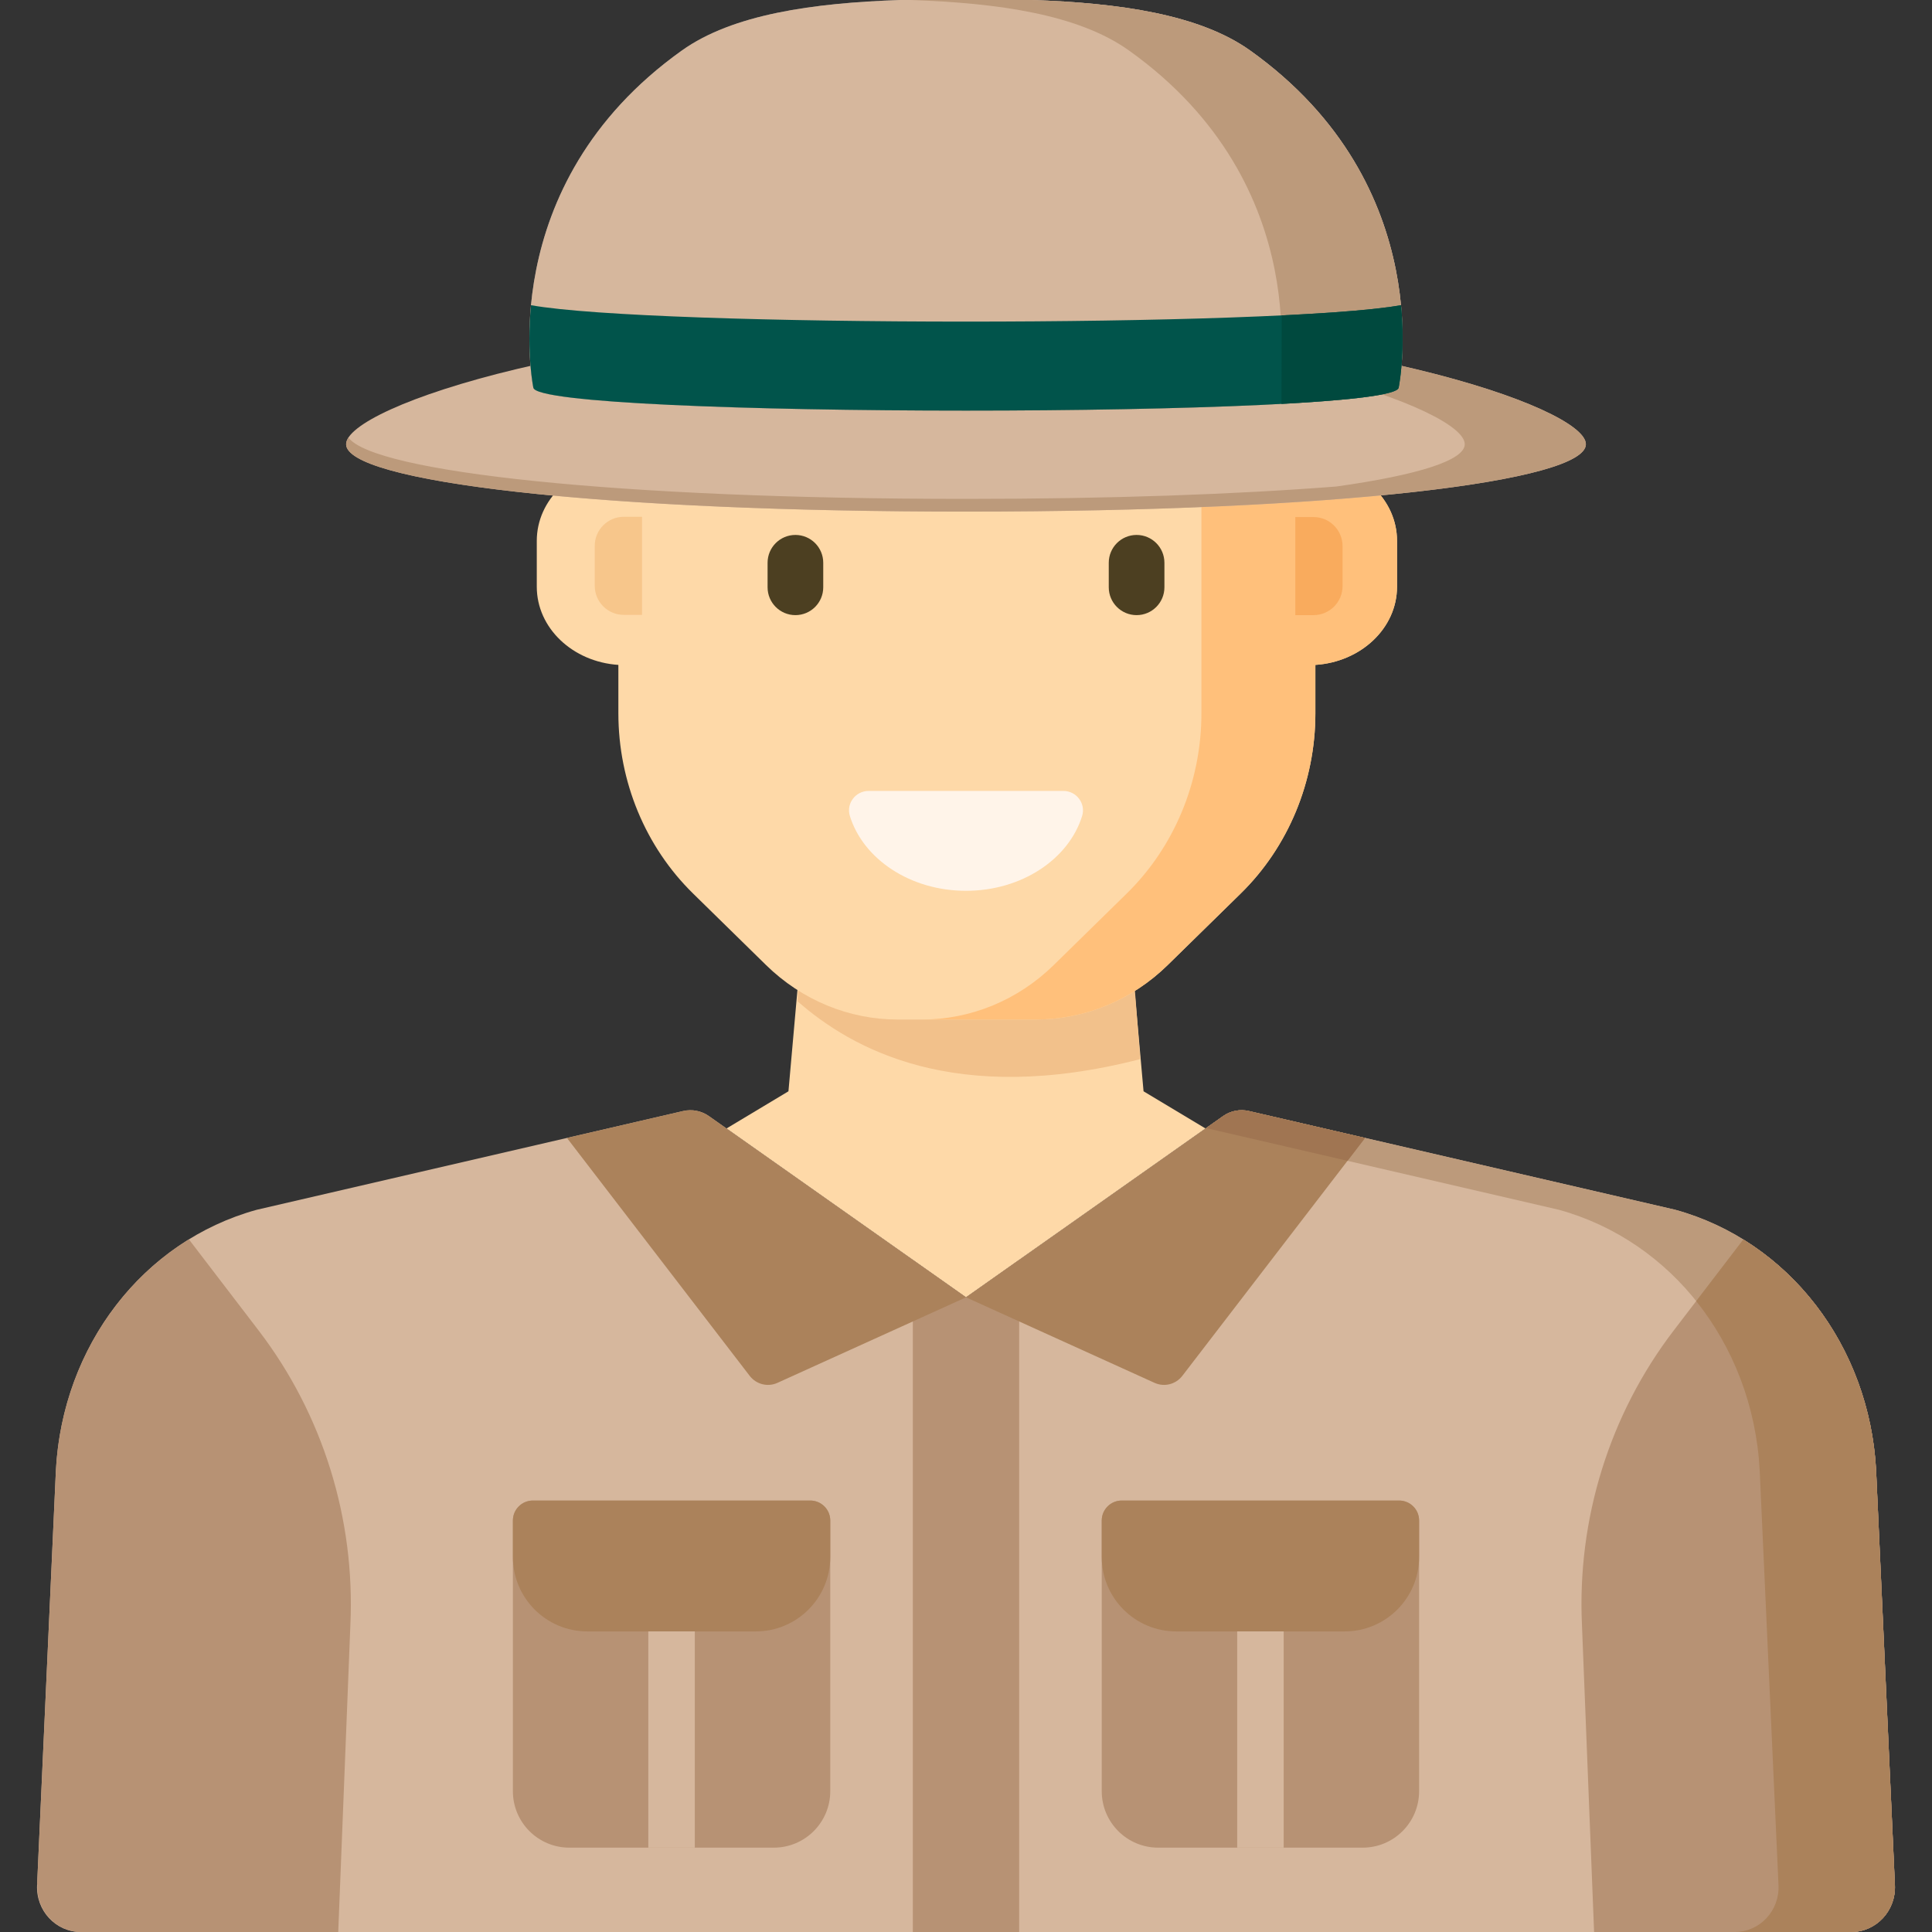<?xml version="1.0" encoding="iso-8859-1"?>
<!-- Generator: Adobe Illustrator 19.0.0, SVG Export Plug-In . SVG Version: 6.00 Build 0)  -->
<svg version="1.1" id="Layer_1" xmlns="http://www.w3.org/2000/svg" xmlns:xlink="http://www.w3.org/1999/xlink" x="0px" y="0px"
	 viewBox="0 0 512 512" style="enable-background:new 0 0 512 512;" xml:space="preserve">
<rect x="0" y="0" width="512" height="512" fill="#333333" stroke="none"/>
<path style="fill:#FED9A8;" d="M300.354,258.843L300.354,258.843c-0.453,0.278-0.909,0.546-1.369,0.808
	c-21.967,12.531-58.587,12.385-81.254,2.165c-2.086-0.94-4.111-2.026-6.064-3.252l0,0l-2.718,30.638l-16.424,9.856l63.412,44.706
	l0.016,0.012l0.048,0.033l0,0l0,0l0.268-0.185l63.211-44.564l-16.427-9.857L300.354,258.843z"/>
<path style="fill:#F2C18B;" d="M221.051,263.155c-1.128-0.414-2.22-0.843-3.321-1.339c-2.086-0.94-4.111-2.026-6.064-3.252l0,0
	l-0.286,6.803c14.228,12.47,41.593,27.977,90.799,15.313l-1.304-16.743l-0.425-4.152l0,0l-0.096-0.942l0,0
	c-0.452,0.277-0.909,0.546-1.369,0.808C277.302,272.118,243.327,271.351,221.051,263.155
	C220.655,263.01,221.33,263.257,221.051,263.155z"/>
<path style="fill:#FED9A8;" d="M348.604,122.607c0,0-7.626-0.44-7.626-8.456c0-41.906-18.416-51.713-23.17-53.548
	c-6.975,20.956-23.976,42.137-64.006,43.676c-53.21,2.045-78.772-6.417-89.926,7.8v10.527c-12.084,0.796-21.623,9.75-21.623,20.726
	v12.152c0,10.976,9.539,19.923,21.623,20.72v12.831c0,18.093,7.163,35.379,19.788,47.752l19.356,18.97
	c9.459,9.27,21.938,14.429,34.902,14.429h36.621c12.964,0,25.443-5.159,34.902-14.429l19.356-18.97
	c12.625-12.373,19.788-29.659,19.788-47.752v-12.846l0.015,0.015c12.083-0.797,21.623-9.744,21.623-20.72v-12.152
	C370.227,132.357,360.688,123.403,348.604,122.607z"/>
<g>
	<path style="fill:#FFC07B;" d="M328.801,236.787c12.625-12.373,19.788-29.659,19.788-47.752v-12.846l0.015,0.015
		c12.083-0.797,21.623-9.744,21.623-20.72v-12.152c0-10.679-9.038-19.421-20.656-20.62l-0.957-0.034
		c-0.14-0.037-0.277-0.079-0.415-0.118c-1.562-0.221-7.222-1.498-7.222-8.409c0-40.367-17.083-50.946-22.587-53.308v128.192
		c0,18.093-7.163,35.379-19.788,47.752l-19.356,18.97c-9.459,9.27-21.937,14.429-34.902,14.429h30.199
		c12.964,0,25.443-5.159,34.902-14.429L328.801,236.787z"/>
	<path style="fill:#FFC07B;" d="M253.801,117.64c44.216,0,65.727-28.692,74.279-49.386c-4.243-4.881-8.362-6.913-10.273-7.651
		c-6.975,20.956-23.976,42.137-64.006,43.676c-53.21,2.046-78.772-6.417-89.926,7.8v10.538c0,0.962,1.149,1.449,1.843,0.783
		C177.737,111.869,203.3,117.64,253.801,117.64z"/>
</g>
<path style="fill:#FFF4E9;" d="M256,236.073c14.796,0,27.23-8.418,30.772-19.816c1.026-3.302-1.485-6.649-4.943-6.649h-51.657
	c-3.458,0-5.97,3.347-4.943,6.649C228.77,227.655,241.204,236.073,256,236.073z"/>
<path style="fill:#D6B79D;" d="M497.187,389.63c-1.771-32.968-23.087-60.716-53.225-69.027l-112.989-26.167
	c-2.366-0.548-4.854-0.061-6.84,1.338L256,343.808l-68.133-48.034c-1.985-1.4-4.473-1.887-6.84-1.338L68.038,320.603
	c-30.138,8.311-51.454,36.059-53.225,69.027L9.828,499.54C9.484,506.314,14.765,512,21.402,512h233.549H256h1.049h233.549
	c6.637,0,11.919-5.686,11.574-12.461L497.187,389.63z"/>
<path style="fill:#BC9A7B;" d="M497.187,389.63c-1.771-32.968-23.087-60.716-53.225-69.027l-112.989-26.167
	c-2.367-0.548-4.854-0.061-6.84,1.338l-4.508,3.178l93.486,21.65c30.138,8.311,51.454,36.059,53.225,69.027l4.985,109.91
	c0.345,6.774-4.937,12.461-11.574,12.461h30.85c6.637,0,11.918-5.686,11.574-12.461L497.187,389.63z"/>
<g>
	<path style="fill:#B79274;" d="M9.917,499.539C9.572,506.314,14.854,512,21.491,512h68.145l3.216-81.353
		c1.305-28.148-7.319-55.839-24.303-78.038l-18.46-24.128l-0.05-0.023c-20.35,12.556-33.833,35.246-35.226,61.171l-4.975,109.7
		L9.917,499.539z"/>
	<polygon style="fill:#B79274;" points="256,343.808 241.91,333.875 241.91,512 254.951,512 256,512 257.049,512 270.09,512 
		270.09,333.875 	"/>
</g>
<g>
	<path style="fill:#AB825B;" d="M255.998,343.807l-0.002,0.001l-0.06-0.045l-68.069-47.989c-1.985-1.4-4.473-1.887-6.84-1.338
		l-30.596,7.086l-0.177,0.054l48.408,63.021c1.746,2.274,4.78,3.045,7.365,1.873L256,343.808L255.998,343.807z"/>
	<path style="fill:#AB825B;" d="M256.007,343.807l0.002,0.001l0.06-0.045l68.069-47.989c1.985-1.4,4.473-1.887,6.84-1.338
		l30.596,7.086l0.177,0.054l-48.408,63.021c-1.746,2.274-4.78,3.045-7.365,1.873l-49.972-22.661L256.007,343.807z"/>
</g>
<path style="fill:#A07552;" d="M329.188,294.217c-1.79-0.028-3.561,0.508-5.049,1.557l-4.509,3.179l37.47,8.678l4.652-6.056
	l-0.159-0.048l-30.619-7.091C330.382,294.299,329.784,294.227,329.188,294.217z"/>
<path style="fill:#F7C68B;" d="M165.312,162.947h4.826v-25.992h-4.826c-4.252,0-7.699,3.447-7.699,7.699v10.594
	C157.613,159.5,161.06,162.947,165.312,162.947z"/>
<path style="fill:#F9AB5D;" d="M348.091,163.015h-4.826v-25.992h4.826c4.252,0,7.699,3.447,7.699,7.699v10.594
	C355.79,159.568,352.343,163.015,348.091,163.015z"/>
<path style="fill:#FE9901;" d="M147.203,130.54c0.362-0.411,0.746-0.806,1.141-1.191c0.105-0.103,0.209-0.207,0.316-0.308
	c0.394-0.37,0.804-0.724,1.228-1.067c0.12-0.097,0.24-0.193,0.363-0.288c0.436-0.339,0.884-0.665,1.348-0.975
	c0.112-0.075,0.227-0.146,0.341-0.219c0.492-0.317,0.995-0.622,1.515-0.905c0.066-0.036,0.135-0.068,0.203-0.104
	c0.511-0.271,1.035-0.525,1.57-0.762c0.083-0.037,0.164-0.076,0.247-0.112c0.562-0.241,1.138-0.458,1.724-0.66
	c0.113-0.039,0.224-0.078,0.338-0.115c0.584-0.192,1.18-0.362,1.785-0.513c0.114-0.028,0.227-0.055,0.342-0.081
	c0.621-0.145,1.251-0.272,1.891-0.372c0.086-0.013,0.173-0.023,0.259-0.036c0.679-0.099,1.365-0.179,2.063-0.225V112.08
	c2.091-2.666,4.689-4.534,7.881-5.824c5.319-2.15,12.288-2.692,21.311-2.641c10.827,0.062,24.611,0.98,42.05,1.003
	c5.813,0.008,12.032-0.084,18.683-0.339c40.03-1.539,57.031-22.72,64.006-43.676l0,0l0,0c4.755,1.834,23.17,11.642,23.17,53.548
	c0,0.001,0,0.002,0,0.003c0,0.392,0.032,0.752,0.067,1.109c0.45,4.045,3.363,6.215,7.116,7.29c0.271,0.04,0.443,0.053,0.443,0.053
	c6.758,0.445,12.715,3.444,16.658,7.918v-45.72c0-39.819-32.28-72.099-72.099-72.099h-73.862c-39.819,0-72.099,32.28-72.099,72.099
	v45.738C147.202,130.541,147.203,130.541,147.203,130.54z"/>
<path style="fill:#F28F0C;" d="M334.787,79.032c3.544,7.974,6.19,19.238,6.19,35.119c0,0.001,0,0.002,0,0.003
	c0,0.392,0.032,0.752,0.067,1.109c0.45,4.045,3.363,6.215,7.116,7.29c0.271,0.04,0.443,0.053,0.443,0.053
	c6.758,0.445,12.715,3.444,16.658,7.918v-45.72c0-26.131-13.902-49.016-34.713-61.661c-1.982-1.204-4.027-2.316-6.128-3.328
	c-6.304-3.038-13.118-5.185-20.278-6.279c-3.58-0.547-7.247-0.831-10.98-0.831h-30.224
	C300.813,12.705,331.844,41.915,334.787,79.032z"/>
<path style="fill:#B79274;" d="M205.061,489.65h-54.173c-8.266,0-14.966-6.701-14.966-14.966V402.96
	c0-2.926,2.372-5.298,5.298-5.298h73.51c2.926,0,5.298,2.372,5.298,5.298v71.724C220.027,482.949,213.326,489.65,205.061,489.65z"/>
<path style="fill:#AB825B;" d="M200.293,432.342h-44.637c-10.899,0-19.734-8.835-19.734-19.734v-9.648
	c0-2.926,2.372-5.298,5.298-5.298h73.51c2.926,0,5.298,2.372,5.298,5.298v9.648C220.027,423.506,211.192,432.342,200.293,432.342z"
	/>
<rect x="171.81" y="432.34" style="fill:#D6B79D;" width="12.318" height="57.31"/>
<path style="fill:#B79274;" d="M361.112,489.65h-54.173c-8.266,0-14.966-6.701-14.966-14.966V402.96
	c0-2.926,2.372-5.298,5.298-5.298h73.51c2.926,0,5.298,2.372,5.298,5.298v71.724C376.079,482.949,369.378,489.65,361.112,489.65z"/>
<path style="fill:#AB825B;" d="M356.345,432.342h-44.637c-10.899,0-19.734-8.835-19.734-19.734v-9.648
	c0-2.926,2.372-5.298,5.298-5.298h73.51c2.926,0,5.298,2.372,5.298,5.298v9.648C376.079,423.506,367.243,432.342,356.345,432.342z"
	/>
<g>
	<rect x="327.87" y="432.34" style="fill:#D6B79D;" width="12.318" height="57.31"/>
	<path style="fill:#D6B79D;" d="M420.277,117.721c0,9.865-66.069,17.862-164.277,17.862s-164.277-7.997-164.277-17.862
		S157.791,85.23,256,85.23S420.277,107.856,420.277,117.721z"/>
</g>
<path style="fill:#BC9A7B;" d="M420.233,117.286c-0.019-0.101-0.052-0.205-0.084-0.308c-0.013-0.042-0.022-0.082-0.036-0.124
	c-0.047-0.134-0.108-0.271-0.176-0.409c-0.004-0.009-0.008-0.017-0.012-0.026C414.695,106.005,350.109,85.23,256,85.23
	c-5.454,0-10.803,0.074-16.052,0.207c89.284,2.27,148.225,22.967,148.225,32.284c0,4.245-12.237,8.143-33.998,11.207
	c-26.503,2.067-59.892,3.283-98.175,3.283c-92.771,0-156.851-7.137-163.664-16.242c-0.399,0.618-0.613,1.206-0.613,1.752
	c0,9.587,62.406,17.409,156.066,17.842c0.111,0,0.224,0.001,0.336,0.001c2.603,0.012,5.225,0.018,7.876,0.018
	c98.209,0,164.277-7.997,164.277-17.862C420.277,117.579,420.261,117.434,420.233,117.286z"/>
<path style="fill:#808080;" d="M331.302,13.386C317.82,3.77,296.552,0.801,273.515,0h-35.03
	c-23.037,0.801-44.305,3.77-57.787,13.386c-50.376,35.931-39.416,89.025-39.357,89.361c1.414,8.088,227.904,8.088,229.317,0
	C370.717,102.411,381.677,49.317,331.302,13.386z"/>
<path style="fill:#D6B79D;" d="M331.302,13.386C317.82,3.77,296.552,0.801,273.515,0h-35.03
	c-23.037,0.801-44.305,3.77-57.787,13.386c-50.376,35.931-39.416,89.025-39.357,89.361c1.414,8.088,227.904,8.088,229.317,0
	C370.717,102.411,381.677,49.317,331.302,13.386z"/>
<path style="fill:#BC9A7B;" d="M331.302,13.386C317.82,3.77,296.552,0.801,273.515,0H241.41c23.037,0.801,44.305,3.77,57.787,13.386
	c50.376,35.931,39.416,89.025,39.357,89.362c-0.64,3.663-47.449,5.667-98.606,6.012c61.796,0.417,129.938-1.587,130.711-6.012
	C370.717,102.411,381.678,49.317,331.302,13.386z"/>
<path style="fill:#01544B;" d="M140.718,80.88c-1.226,12.876,0.599,21.731,0.623,21.867c1.414,8.088,227.904,8.088,229.317,0
	c0.024-0.137,1.849-8.991,0.623-21.867C338.813,86.68,173.187,86.68,140.718,80.88z"/>
<path style="fill:#00493E;" d="M371.672,87.37c-0.052-2.019-0.17-4.187-0.389-6.49c-6.243,1.115-17.423,2.015-31.62,2.702
	l-0.065,23.454c18.57-1.004,30.737-2.433,31.061-4.288c0.015-0.09,0.802-3.947,0.998-10.212L371.672,87.37z"/>
<path style="fill:#B79274;" d="M443.539,352.61l18.46-24.128c20.329,12.561,33.796,35.239,35.188,61.148l4.984,109.91
	c0.345,6.774-4.937,12.46-11.574,12.46h-68.145l-3.216-81.353C417.932,402.499,426.556,374.808,443.539,352.61z"/>
<path style="fill:#AB825B;" d="M497.187,389.63c-0.051-0.94-0.121-1.874-0.203-2.804c-0.025-0.282-0.055-0.562-0.083-0.843
	c-0.065-0.66-0.137-1.319-0.218-1.974c-0.038-0.309-0.077-0.617-0.118-0.925c-0.091-0.678-0.193-1.353-0.301-2.026
	c-0.04-0.245-0.075-0.491-0.116-0.734c-0.153-0.901-0.32-1.797-0.502-2.686c-0.038-0.185-0.082-0.367-0.121-0.551
	c-0.151-0.709-0.309-1.414-0.478-2.115c-0.074-0.306-0.152-0.61-0.229-0.915c-0.15-0.59-0.306-1.177-0.468-1.761
	c-0.086-0.311-0.172-0.623-0.263-0.933c-0.188-0.648-0.387-1.291-0.591-1.931c-0.07-0.218-0.135-0.439-0.206-0.657
	c-0.271-0.826-0.558-1.645-0.855-2.458c-0.105-0.286-0.216-0.568-0.324-0.853c-0.207-0.547-0.418-1.092-0.637-1.632
	c-0.135-0.335-0.274-0.668-0.414-1c-0.209-0.497-0.425-0.991-0.644-1.483c-0.146-0.327-0.29-0.655-0.44-0.979
	c-0.274-0.592-0.557-1.177-0.845-1.761c-0.184-0.373-0.371-0.745-0.562-1.114c-0.288-0.561-0.58-1.119-0.881-1.671
	c-0.189-0.347-0.385-0.69-0.579-1.033c-0.233-0.411-0.468-0.821-0.707-1.227c-0.212-0.36-0.427-0.718-0.645-1.074
	c-0.239-0.39-0.483-0.775-0.729-1.16c-0.223-0.349-0.443-0.7-0.67-1.044c-0.34-0.514-0.69-1.021-1.042-1.526
	c-0.341-0.489-0.689-0.972-1.041-1.451c-0.246-0.336-0.492-0.673-0.743-1.005c-0.281-0.37-0.566-0.734-0.854-1.098
	c-0.238-0.301-0.478-0.601-0.72-0.898c-0.3-0.368-0.601-0.736-0.908-1.098c-0.233-0.275-0.471-0.545-0.708-0.816
	c-0.685-0.785-1.385-1.557-2.102-2.311c-0.127-0.134-0.25-0.271-0.378-0.404c-0.358-0.371-0.725-0.734-1.091-1.098
	c-0.229-0.228-0.457-0.456-0.689-0.68c-0.37-0.357-0.743-0.71-1.12-1.06c-0.231-0.214-0.464-0.426-0.698-0.637
	c-0.391-0.353-0.783-0.706-1.181-1.05c-0.18-0.156-0.365-0.307-0.547-0.461c-0.841-0.712-1.698-1.405-2.571-2.077
	c-0.167-0.129-0.332-0.261-0.5-0.388c-0.433-0.327-0.873-0.646-1.313-0.963c-0.237-0.171-0.474-0.342-0.713-0.509
	c-0.439-0.308-0.882-0.612-1.328-0.911c-0.233-0.156-0.469-0.308-0.705-0.462c-0.467-0.304-0.933-0.608-1.407-0.901l-12.49,16.324
	c9.812,12.266,15.916,27.848,16.827,44.823l4.985,109.91c0.345,6.774-4.936,12.46-11.573,12.46h30.849
	c3.319,0,6.298-1.421,8.405-3.69c0.645-0.695,1.196-1.476,1.663-2.313c0.355-0.637,0.654-1.308,0.889-2.011
	c0.187-0.557,0.336-1.131,0.44-1.721c0.155-0.881,0.224-1.791,0.177-2.726L497.187,389.63z"/>
<g>
	<path style="fill:#4C3F21;" d="M210.792,163.015L210.792,163.015c-4.073,0-7.375-3.302-7.375-7.375v-6.5
		c0-4.073,3.302-7.375,7.375-7.375l0,0c4.073,0,7.375,3.302,7.375,7.375v6.5C218.167,159.713,214.865,163.015,210.792,163.015z"/>
	<path style="fill:#4C3F21;" d="M301.208,163.015L301.208,163.015c-4.073,0-7.375-3.302-7.375-7.375v-6.5
		c0-4.073,3.302-7.375,7.375-7.375l0,0c4.073,0,7.375,3.302,7.375,7.375v6.5C308.583,159.713,305.281,163.015,301.208,163.015z"/>
</g>
<g>
</g>
<g>
</g>
<g>
</g>
<g>
</g>
<g>
</g>
<g>
</g>
<g>
</g>
<g>
</g>
<g>
</g>
<g>
</g>
<g>
</g>
<g>
</g>
<g>
</g>
<g>
</g>
<g>
</g>
</svg>
